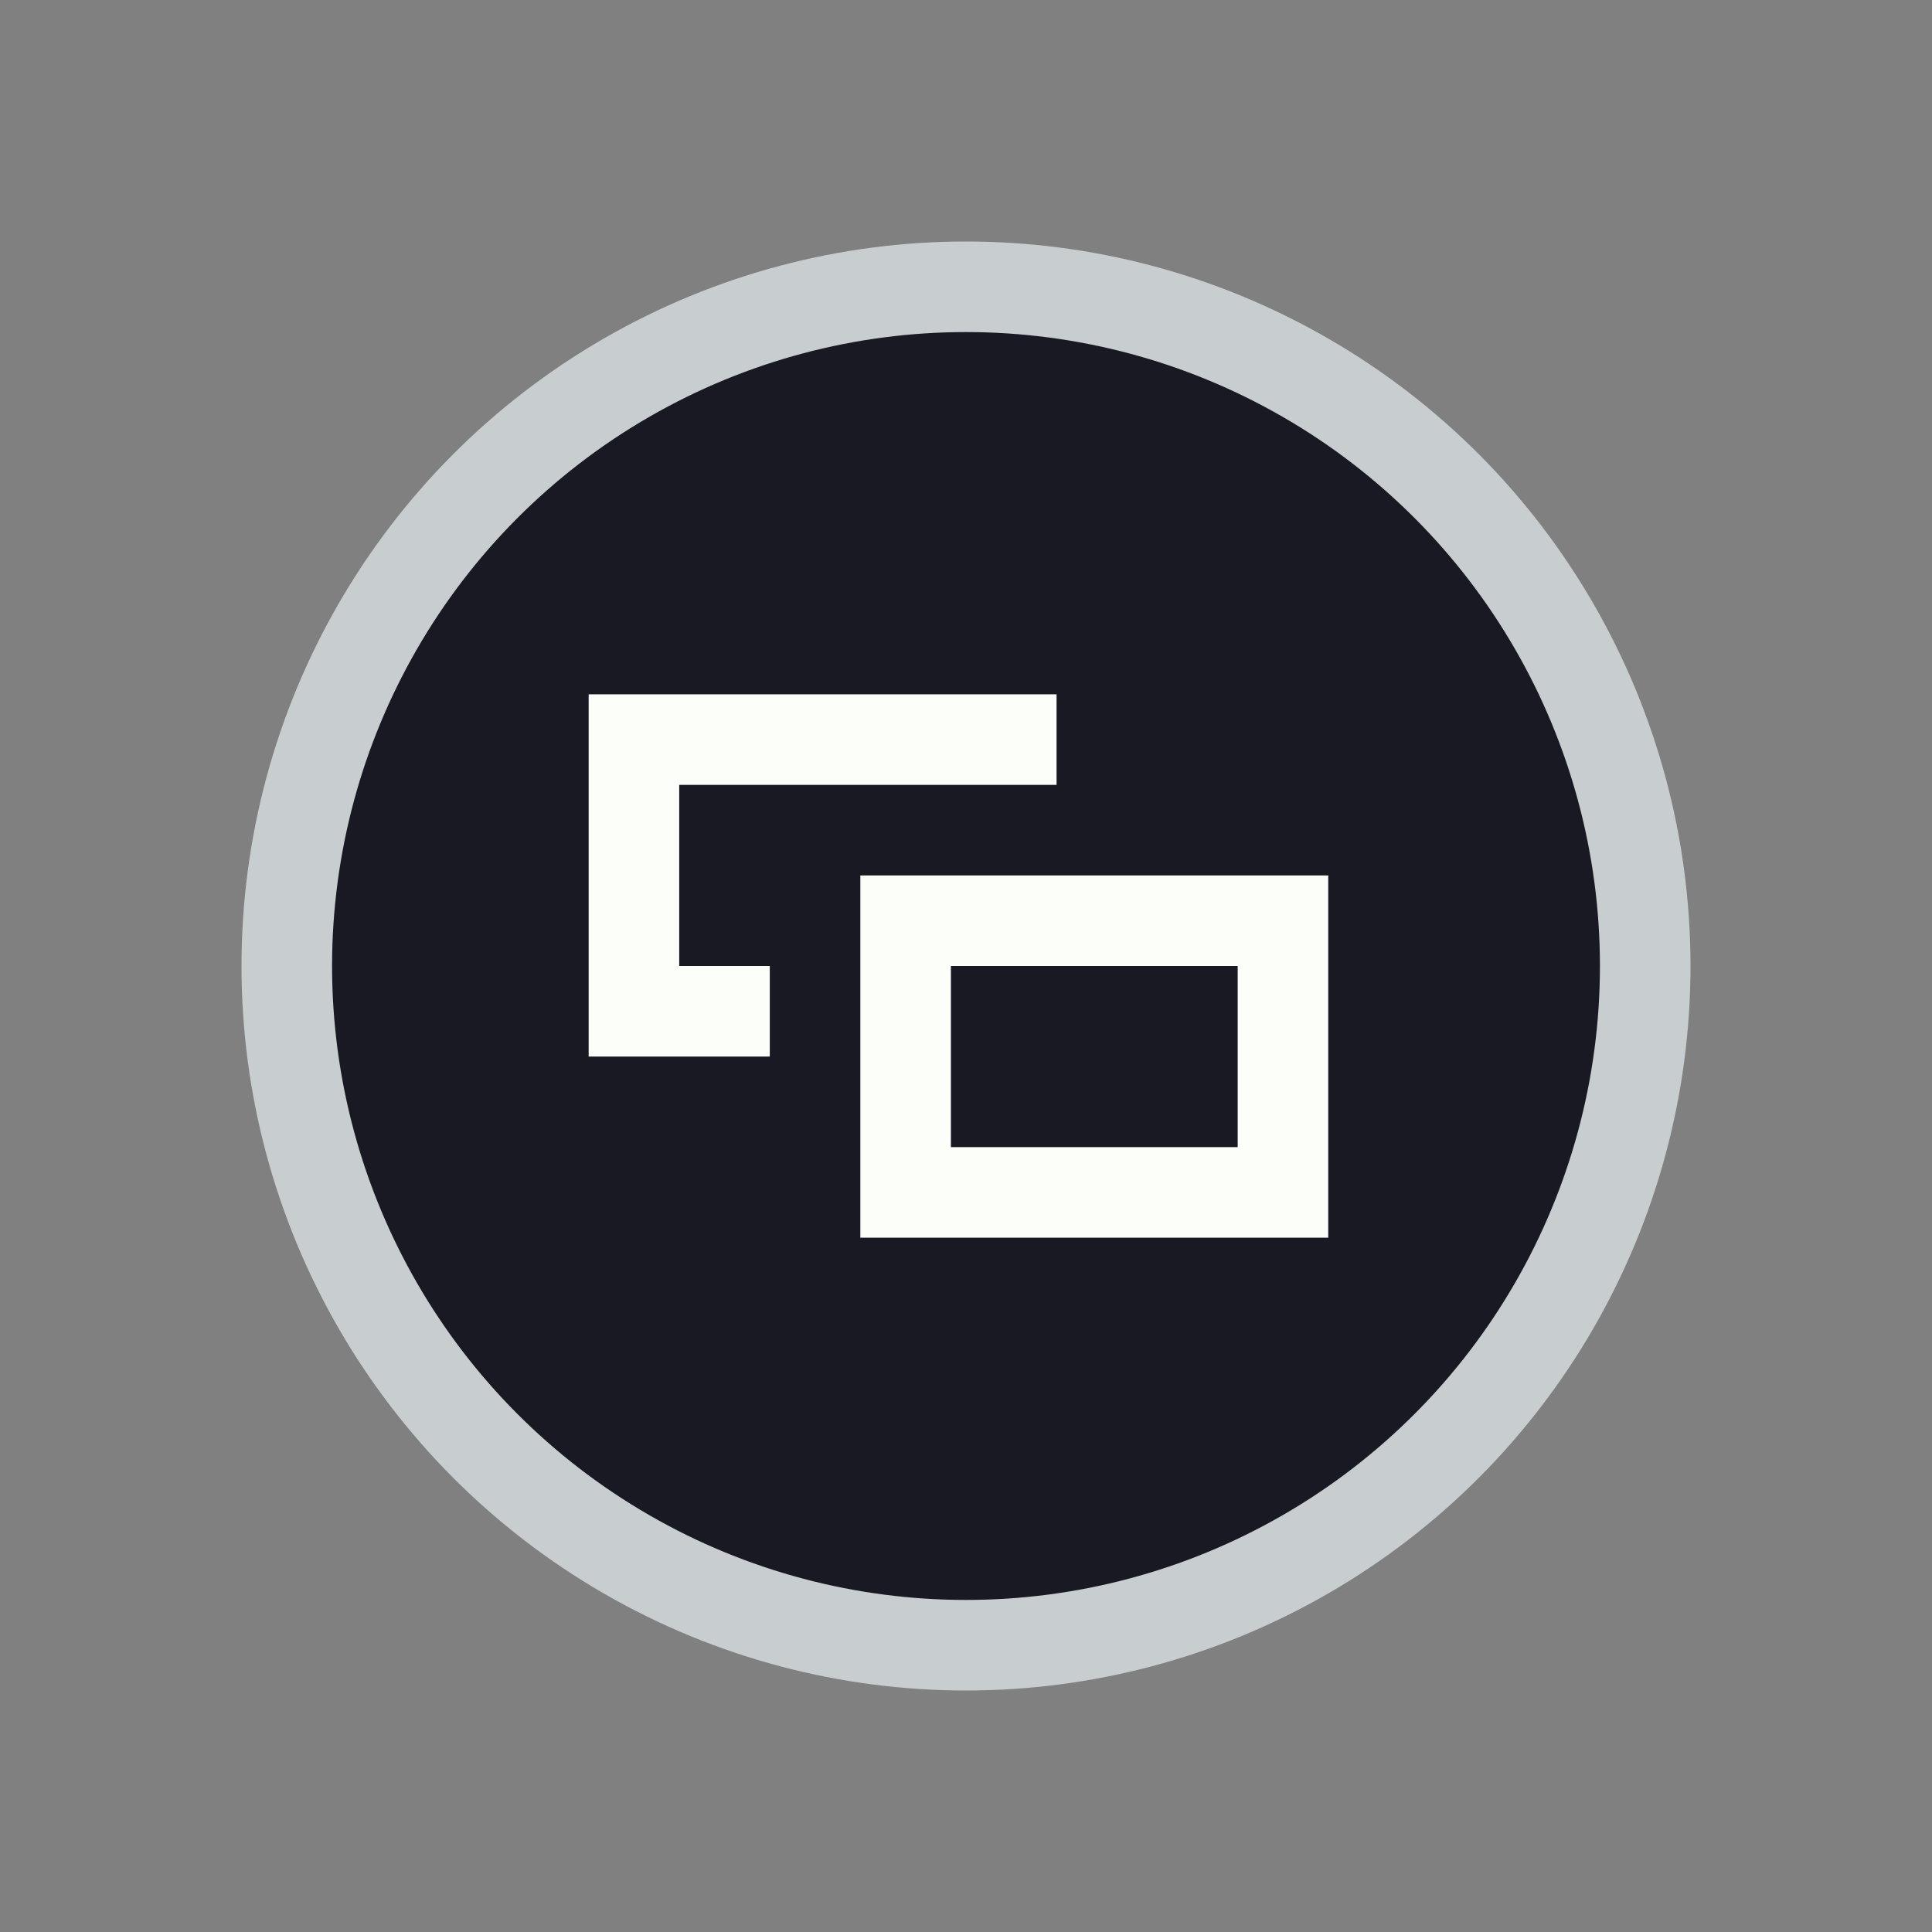 <svg width="128" height="128" viewBox="0 0 128 128" fill="none" xmlns="http://www.w3.org/2000/svg">
<rect x="0" y="0" width="128" height="128" fill="#808080" stroke="none"/>
<circle cx="64" cy="64" r="45" fill="#191923" stroke="#C8CED0" stroke-width="6"/>
<path fill-rule="evenodd" clip-rule="evenodd" d="M82 64H63V76H82V64ZM57 58V82H88V58H57Z" fill="#FBFEF9"/>
<path d="M45 52H64H70V46H39V70H51V64H45V52Z" fill="#FBFEF9"/>
</svg>
